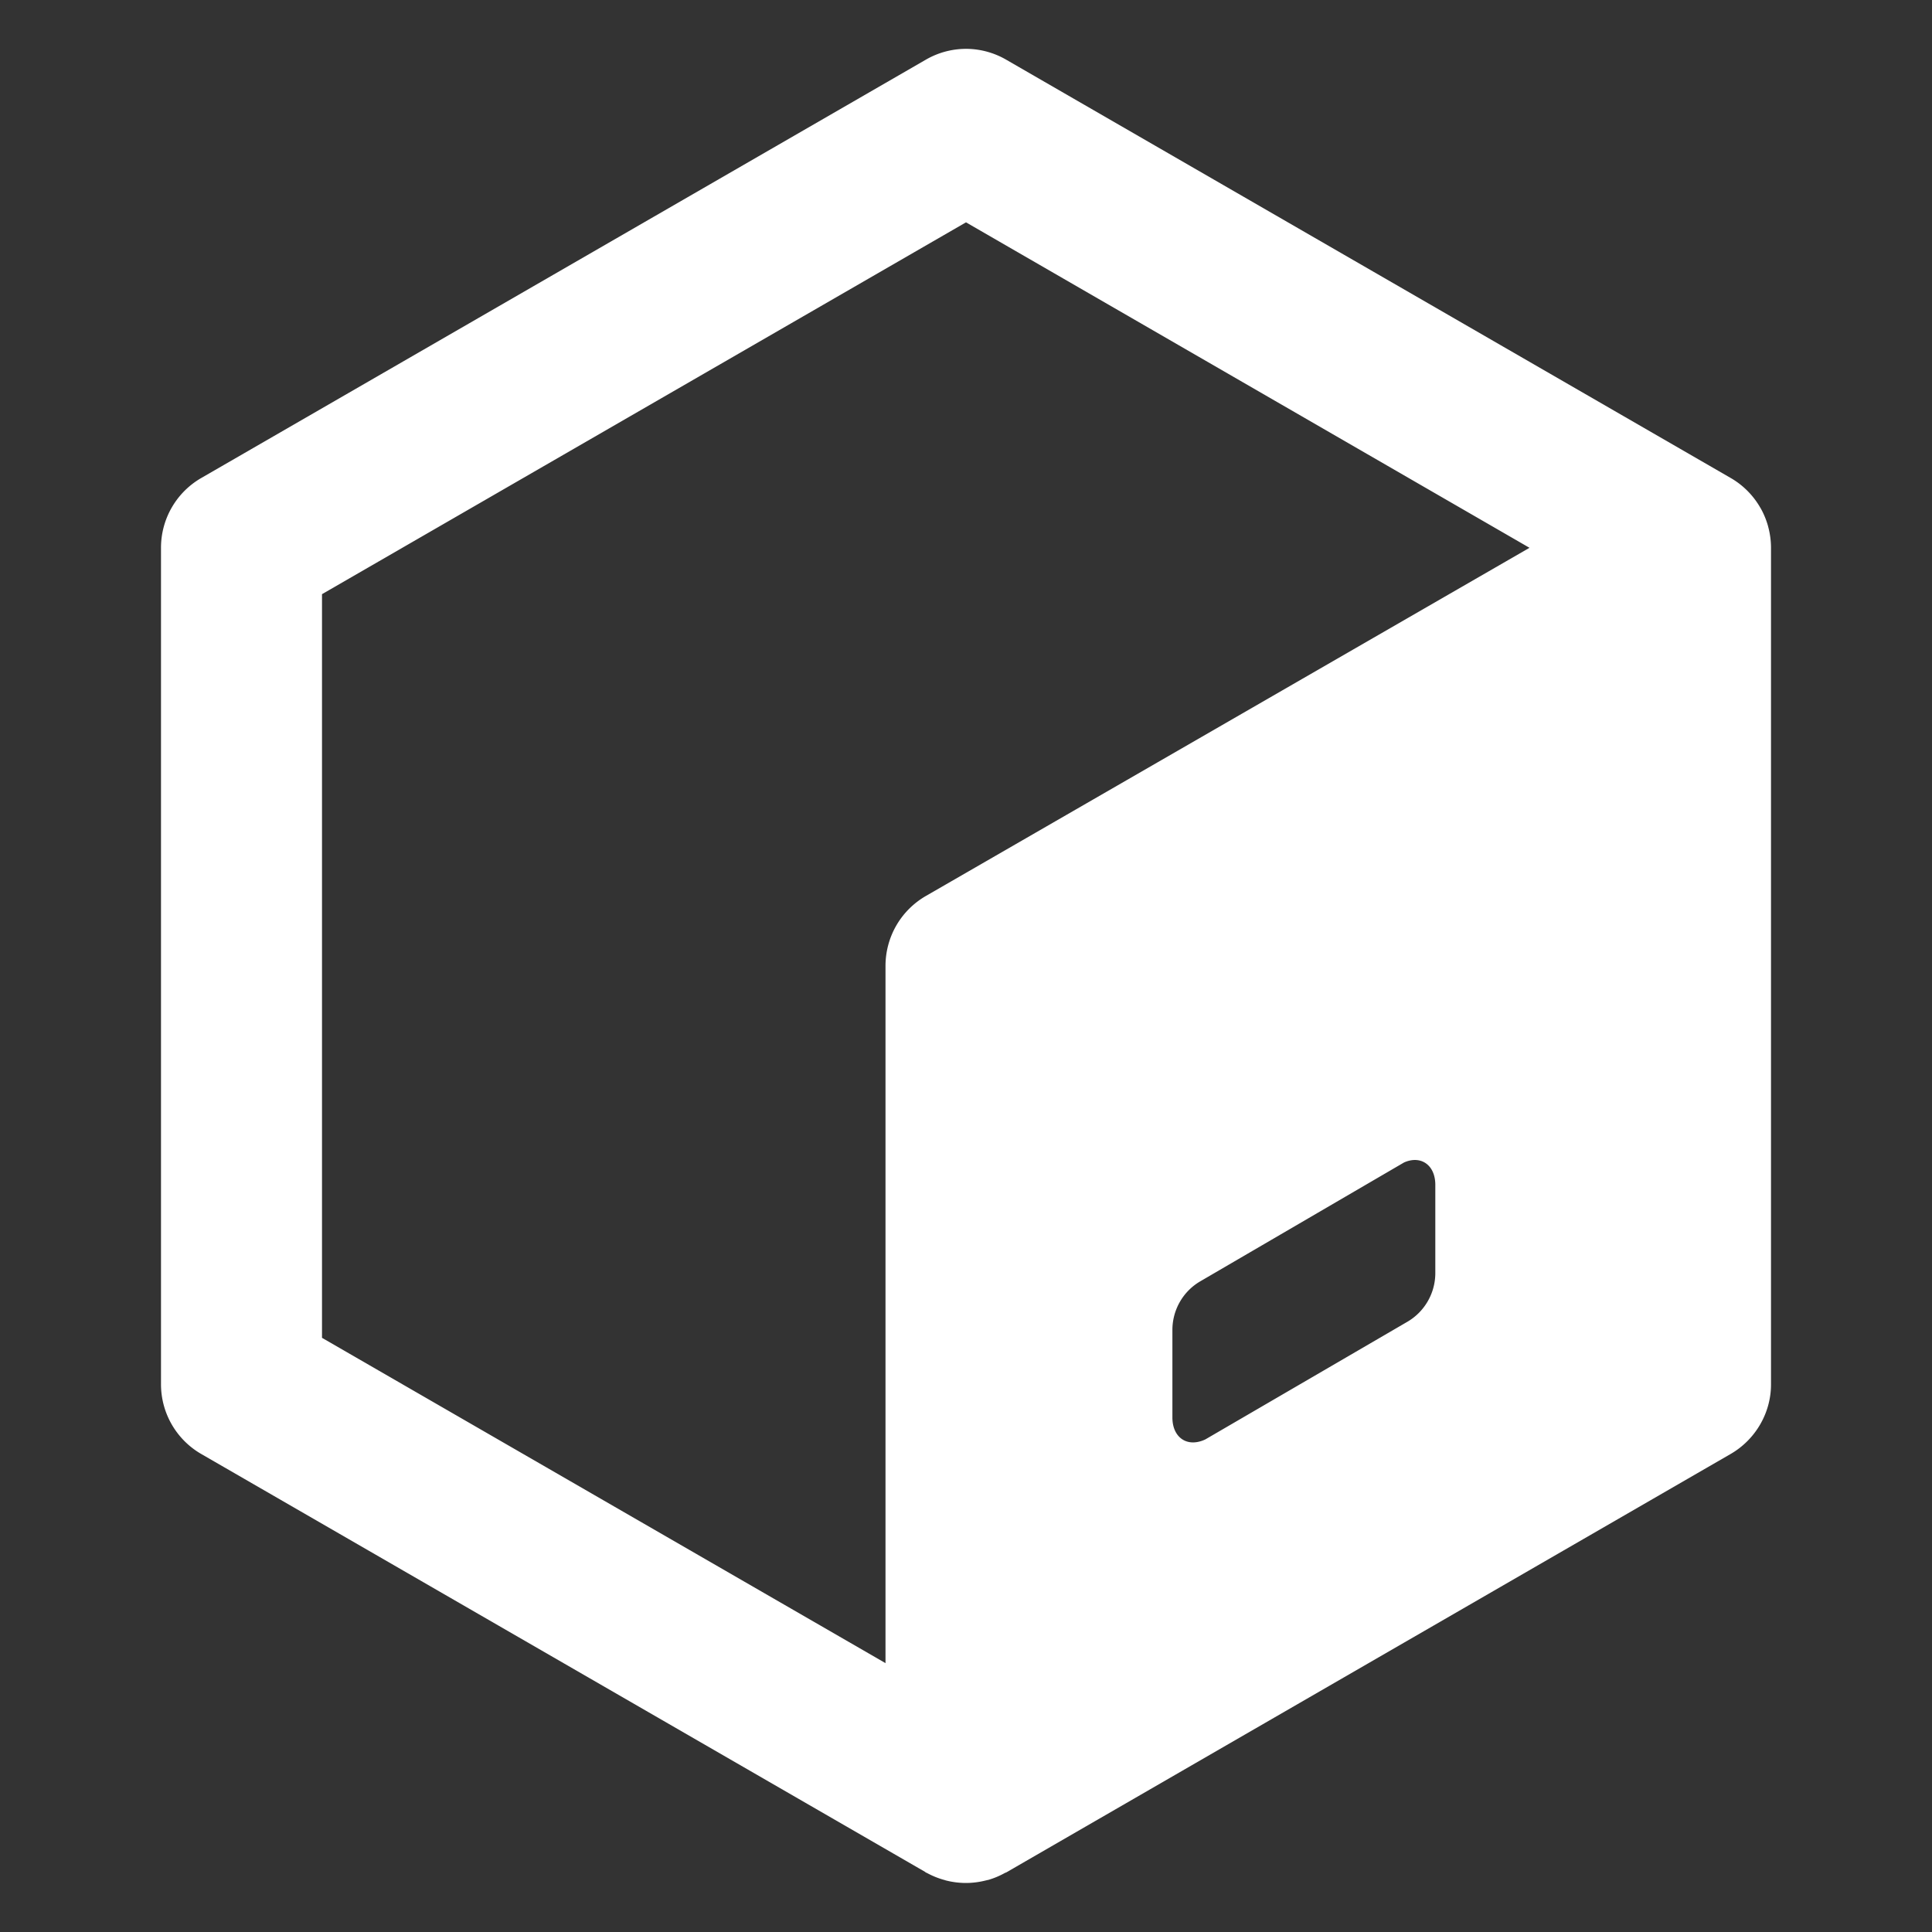 <svg xmlns="http://www.w3.org/2000/svg" x="0px" y="0px" viewBox="0 0 24 24" fill="white">
    <rect x="0" y="0" width="24" height="24" fill="#333333" stroke="none"/>
    <path d="M 12.023 0.607 A 1 1 0 0 0 11.5 0.742 L 2.5 5.938 A 1 1 0 0 0 2 6.805 L 2 17.195 A 1 1 0 0 0 2.5 18.062 L 11.49 23.252 C 11.494 23.254 11.496 23.258 11.5 23.26 C 11.507 23.264 11.515 23.266 11.521 23.27 A 1 1 0 0 0 11.725 23.352 C 11.735 23.354 11.745 23.359 11.756 23.361 A 1 1 0 0 0 11.996 23.391 A 1 1 0 0 0 12 23.391 C 12.001 23.391 12.003 23.391 12.004 23.391 A 1 1 0 0 0 12.24 23.361 C 12.25 23.359 12.26 23.356 12.27 23.354 C 12.271 23.353 12.272 23.354 12.273 23.354 A 1 1 0 0 0 12.484 23.266 C 12.489 23.263 12.495 23.263 12.5 23.26 L 21.5 18.061 C 21.81 17.881 22 17.549 22 17.199 L 22 6.801 C 22 6.8 22 6.799 22 6.799 A 1 1 0 0 0 21.967 6.551 A 1 1 0 0 0 21.965 6.543 C 21.964 6.54 21.964 6.538 21.963 6.535 A 1 1 0 0 0 21.869 6.309 A 1 1 0 0 0 21.867 6.307 C 21.866 6.305 21.866 6.304 21.865 6.303 A 1 1 0 0 0 21.5 5.938 L 12.5 0.742 A 1 1 0 0 0 12.023 0.607 z M 12 2.762 L 19 6.805 L 11.5 11.131 C 11.19 11.311 11 11.64 11 12 L 11 20.66 L 4 16.619 L 4 7.381 L 12 2.762 z M 17.588 14.41 C 17.726 14.416 17.83 14.53 17.83 14.719 L 17.83 15.814 C 17.83 16.063 17.698 16.294 17.482 16.42 L 14.973 17.881 C 14.747 17.987 14.564 17.857 14.564 17.609 L 14.564 16.521 C 14.564 16.272 14.696 16.041 14.912 15.916 L 17.441 14.441 C 17.492 14.418 17.542 14.408 17.588 14.41 z"/>
</svg>